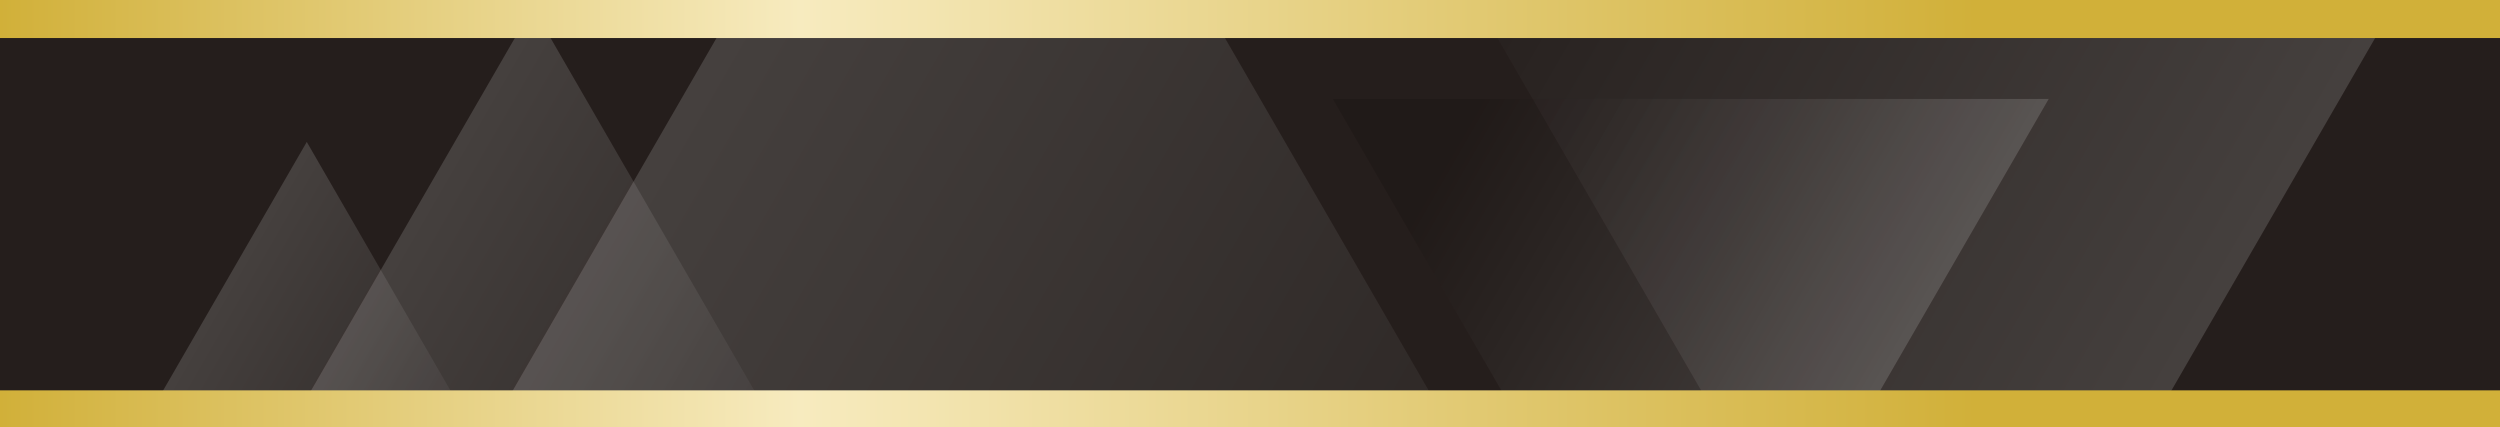 <svg xmlns="http://www.w3.org/2000/svg" xmlns:xlink="http://www.w3.org/1999/xlink" viewBox="0 0 1920 328"><rect x="0" y="0" width="1920" height="328" fill="#808080" stroke="none"/><defs><style>.cls-1{fill:none;}.cls-2{clip-path:url(#clip-path);}.cls-3{fill:#251e1c;}.cls-4,.cls-5,.cls-6,.cls-7,.cls-8{opacity:0.15;}.cls-4{fill:url(#名称未設定グラデーション_492);}.cls-5{fill:url(#名称未設定グラデーション_492-2);}.cls-6{fill:url(#名称未設定グラデーション_492-3);}.cls-7{fill:url(#名称未設定グラデーション_492-4);}.cls-8{fill:url(#名称未設定グラデーション_492-5);}.cls-9{fill:url(#名称未設定グラデーション_25);}.cls-10{fill:url(#名称未設定グラデーション_25-2);}</style><clipPath id="clip-path"><rect class="cls-1" width="1920" height="328"/></clipPath><linearGradient id="名称未設定グラデーション_492" x1="201.07" y1="637.89" x2="1008.88" y2="1104.28" gradientTransform="translate(1957.63 784.48) rotate(180)" gradientUnits="userSpaceOnUse"><stop offset="0" stop-color="#fff"/><stop offset="0.79" stop-color="#090000"/></linearGradient><linearGradient id="名称未設定グラデーション_492-2" x1="521.55" y1="470.62" x2="933.89" y2="708.69" xlink:href="#名称未設定グラデーション_492"/><linearGradient id="名称未設定グラデーション_492-3" x1="817.74" y1="455.57" x2="1947.11" y2="1107.61" gradientTransform="translate(-449 -113.05)" xlink:href="#名称未設定グラデーション_492"/><linearGradient id="名称未設定グラデーション_492-4" x1="669.94" y1="443.69" x2="1233.97" y2="769.33" gradientTransform="translate(-449 -113.05)" xlink:href="#名称未設定グラデーション_492"/><linearGradient id="名称未設定グラデーション_492-5" x1="558.19" y1="440.49" x2="937.08" y2="659.24" gradientTransform="translate(-449 -113.05)" xlink:href="#名称未設定グラデーション_492"/><linearGradient id="名称未設定グラデーション_25" y1="313.89" x2="1920" y2="313.89" gradientUnits="userSpaceOnUse"><stop offset="0" stop-color="#d1b039"/><stop offset="0.32" stop-color="#f7ebbf"/><stop offset="0.79" stop-color="#d1b039"/></linearGradient><linearGradient id="名称未設定グラデーション_25-2" y1="14.6" y2="14.6" xlink:href="#名称未設定グラデーション_25"/></defs><g id="レイヤー_1" data-name="レイヤー 1"><g class="cls-2"><rect class="cls-3" y="1.57" width="1920" height="326.43"/><polygon class="cls-4" points="1487.06 612.32 2025.6 -319.4 948.52 -319.4 1487.06 612.32"/><polygon class="cls-5" points="1298.52 551.59 1573.41 76 1023.62 76 1298.52 551.59"/><polygon class="cls-6" points="745.52 -308.6 -7.39 994 1498.43 994 745.52 -308.6"/><polygon class="cls-7" points="409.11 5.46 33.09 656 785.13 656 409.11 5.46"/><polygon class="cls-8" points="235.6 109 -16.99 546 488.19 546 235.6 109"/><rect class="cls-9" y="299.79" width="1920" height="28.21"/><rect class="cls-10" width="1920" height="29.21"/></g></g></svg>